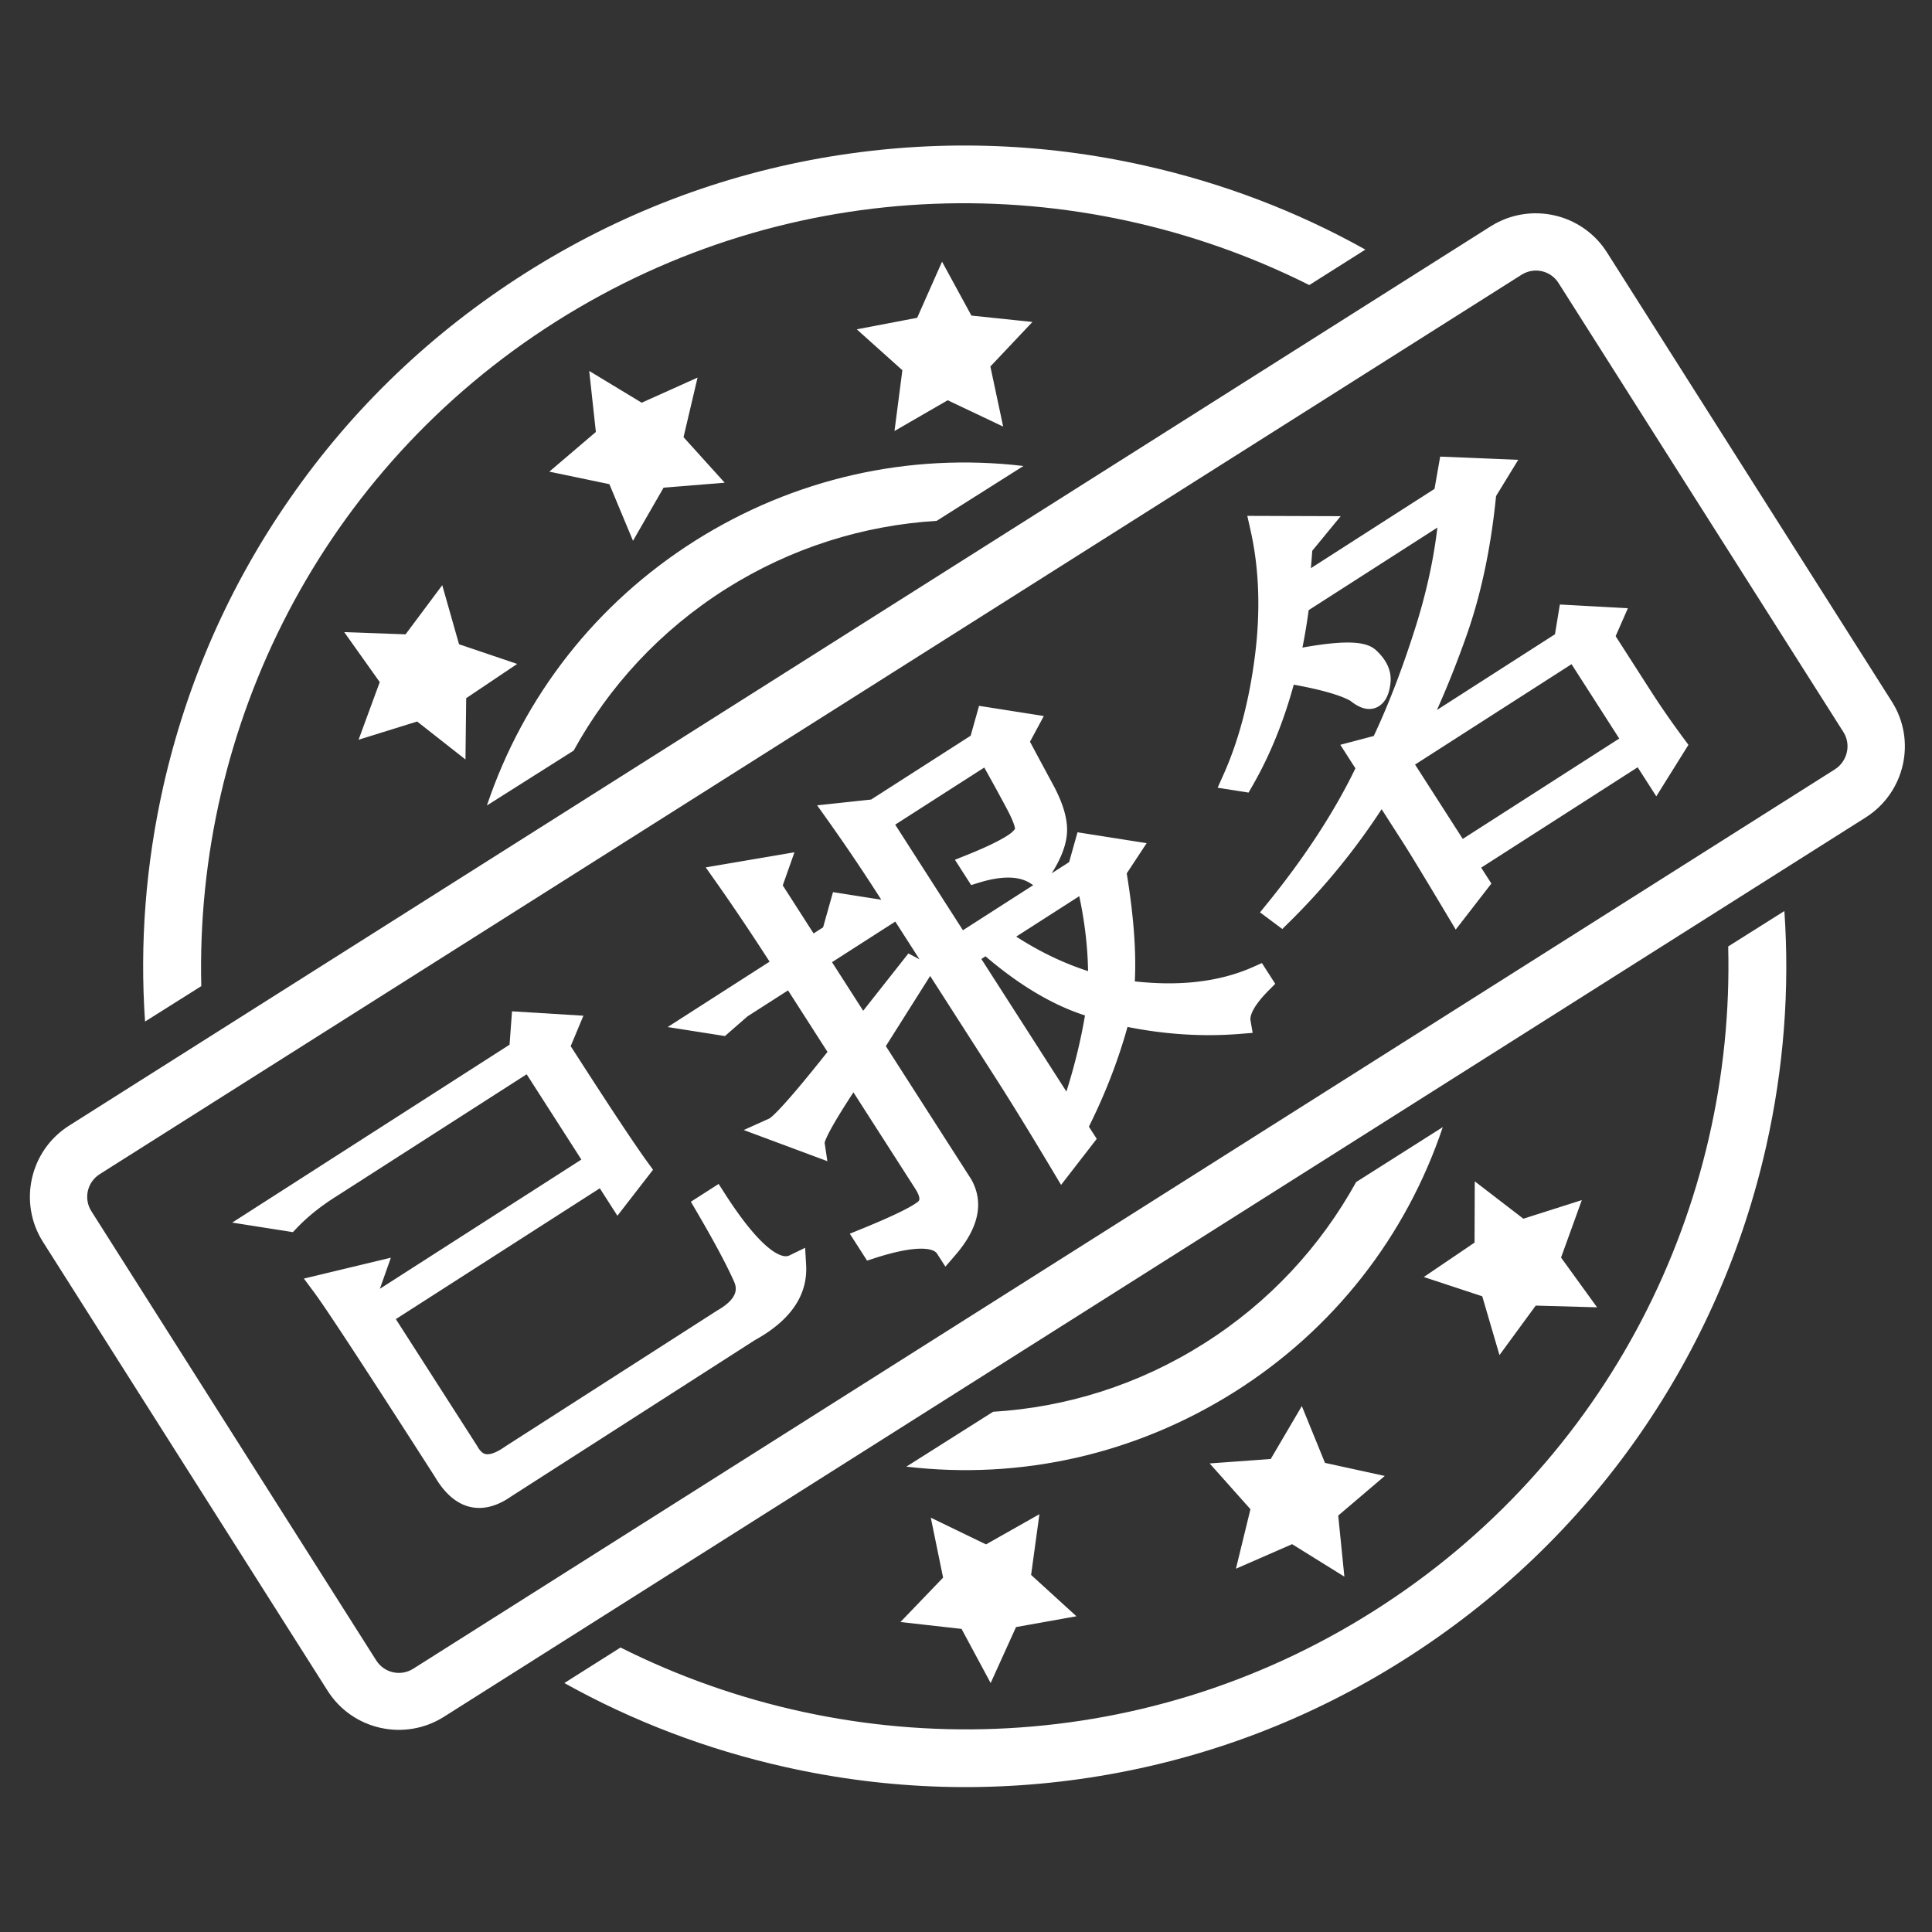 <?xml version="1.0" standalone="no"?><!DOCTYPE svg PUBLIC "-//W3C//DTD SVG 1.1//EN" "http://www.w3.org/Graphics/SVG/1.1/DTD/svg11.dtd"><svg t="1590511717917" class="icon" viewBox="0 0 1024 1024" version="1.1" xmlns="http://www.w3.org/2000/svg" p-id="3955" xmlns:xlink="http://www.w3.org/1999/xlink" width="200" height="200"><rect x="0" y="0" width="1024" height="1024" fill="#333333" stroke="none"/><defs><style type="text/css"></style></defs><path d="M1002.709 371.841L851.71 133.751c-13.185-20.762-40.738-26.904-61.562-13.834L36.552 596.656c-20.766 13.184-26.904 40.738-13.862 61.441L173.69 896.218c13.186 20.709 40.738 26.847 61.506 13.779l753.624-476.705c20.824-13.194 27.08-40.713 13.89-61.451z m-30.076 35.862L219.009 884.47c-6.666 4.2-15.39 2.233-19.59-4.404L48.419 641.947c-4.201-6.667-2.233-15.362 4.432-19.619l753.653-476.738c6.672-4.172 15.423-2.2 19.562 4.437l151.062 238.115c4.052 6.523 2.057 15.276-4.496 19.561zM322.985 256.618l12.515 30.014 16.215-28.166 32.395-2.615-21.823-24.143 7.433-31.576-29.609 13.31-27.814-16.834 3.523 32.339-24.671 21.033 31.838 6.638z m191.885-89.353l-15.568-28.576-13.184 29.752-32.016 6.11 24.171 21.676-4.172 32.219 28.195-16.301 29.405 13.953-6.785-31.838 22.29-23.615-32.336-3.38z m292.548 478.676l-25.762-19.8-0.115 32.457-26.904 18.243 30.986 10.222 9.133 31.161 19.21-26.229 32.514 0.911-19.09-26.374 11.014-30.46-30.986 9.869zM702.267 775.351l-12.276-30.104-16.482 28.053-32.368 2.35 21.619 24.259-7.696 31.543 29.781-13.01 27.7 17.209-3.262-32.367 24.671-21.002-31.688-6.932z m-192.624 88.001l15.423 28.695 13.452-29.667 32.015-5.723-24.029-21.915 4.409-32.19-28.315 16.01-29.257-14.156 6.519 31.774-22.615 23.531 32.396 3.64zM221.095 382.418l25.615 20.119 0.38-32.485 27.024-18.153-30.814-10.429-8.9-31.309-19.443 26.052-32.514-1.176 18.828 26.495-11.224 30.548 31.048-9.662zM106.691 522.665c-3.405-137.52 63.476-273.481 188.071-352.285 124.623-78.805 276.124-81.039 399.191-19.295l29.724-18.8c-36.419-20.353-75.6-35.248-116.865-44.5-55.135-12.395-111.292-13.948-166.806-4.814-57.481 9.513-111.82 30.252-161.457 61.709-49.609 31.456-91.671 71.637-124.862 119.514-32.133 46.171-54.718 97.604-67.143 152.647-9.253 41.205-12.543 82.972-9.662 124.596l29.809-18.772z m809.285-21.029c3.552 137.52-63.327 273.481-187.922 352.257-124.595 78.891-276.124 81.067-399.163 19.324l-29.781 18.828c36.419 20.295 75.628 35.222 116.901 44.471 55.129 12.395 111.286 14.009 166.8 4.813 57.481-9.515 111.821-30.224 161.429-61.681 49.609-31.458 91.671-71.639 124.89-119.486 32.015-46.23 54.6-97.629 66.995-152.644 9.281-41.237 12.515-83.032 9.633-124.655l-29.781 18.773zM384.638 312.19c34.895-22.028 73.281-33.781 111.82-36.129l45.995-29.08c-60.773-7.167-121.628 6.523-174.145 39.685-52.372 33.129-90.762 82.328-110.234 140.248l45.967-29.076c18.683-33.958 45.736-63.562 80.597-85.648zM638.147 712.085c-34.895 22.09-73.254 33.838-111.79 36.187l-45.968 29.079c60.744 7.167 121.572-6.552 174.115-39.714 52.372-33.098 90.761-82.328 110.203-140.248l-45.939 29.138c-18.678 33.805-45.759 63.529-80.622 85.558z" p-id="3956" fill="#ffffff"></path><path d="M139.86 644.469l136.069-87.278 1.084-14.716 23.276 1.428-4.67 11.175c21.239 33.113 35.534 54.724 42.88 64.8l-10.793 13.935-7.965-12.418-118.361 75.919 46.197 72.021c5.04 9.236 12.98 9.984 23.808 2.255l111.837-71.734c11.542-6.618 15.264-14.465 11.205-23.545-4.073-9.073-10.747-21.532-20.037-37.392l4.659-2.989c18.054 28.148 32.098 39.787 42.124 34.909 0.779 13.52-7.269 24.91-24.124 34.167L267.508 788.098c-12.699 8.912-23.331 6.02-31.916-8.739-36.457-56.836-57.843-89.473-64.121-97.914l26.214-6.298-3.738 10.576 4.247 6.623 118.361-75.919-35.577-55.464-107.177 68.746c-8.082 5.185-15.006 10.793-20.775 16.83l-13.167-2.071z" p-id="3957" fill="#ffffff"></path><path d="M254.021 799.237c-9.204 0-17.153-5.616-23.63-16.695-36.086-56.257-57.557-89.05-63.812-97.458l-5.51-7.408 46.101-11.075-5.826 16.484 106.79-68.496-28.995-45.204-102.046 65.454c-7.639 4.899-14.252 10.252-19.658 15.91l-2.203 2.306-32.165-5.054 147.009-94.295 1.302-17.684 37.842 2.32-6.743 16.133c20.181 31.427 33.952 52.214 40.948 61.811l2.699 3.701-18.887 24.382-9.335-14.554-108.099 69.337L252.928 766.415c2.381 4.364 4.535 4.364 5.454 4.364 1.664 0 4.657-0.72 9.461-4.15l0.251-0.171 112.095-71.891c12.515-7.175 9.921-12.979 8.674-15.771-3.962-8.828-10.602-21.211-19.732-36.798l-2.959-5.052 14.716-9.44 3.291 5.131c19.211 29.951 28.979 33.185 32.289 33.185 0.736 0 1.384-0.149 2.038-0.467l8.226-4.002 0.527 9.133c0.918 15.95-8.196 29.327-27.09 39.758l-129.269 82.917c-5.776 4.03-11.454 6.075-16.88 6.075z m-72.414-113.958c9.854 14.451 29.666 44.878 59.115 90.791l0.139 0.227c4.15 7.135 8.577 10.751 13.16 10.751 2.904 0 6.263-1.325 9.985-3.936l0.21-0.141 3.198-2.05c-3.154 1.375-6.145 2.052-9.031 2.052-4.668 0-11.223-1.831-16.045-10.516l-55.131-85.949 0.992-2.81-6.591 1.582z m216.276-15.983a186.681 186.681 0 0 1 2.107 4.518c2.642 5.912 4.738 16.386-6.366 26.149l0.492-0.3c11.664-6.406 18.394-13.572 20.385-21.758-5.203-0.569-10.691-3.391-16.618-8.609z m-76.301-56.324l6.594 10.281 2.727-3.522c-7.93-11.259-21.211-31.427-40.413-61.364l-1.726-2.69 2.598-6.216-8.711-0.534-0.288 3.907 0.457-0.293 38.762 60.431z" p-id="3958" fill="#ffffff"></path><path d="M410.231 598.407c4.085-1.836 16.021-15.334 35.838-40.514l-26.55-41.392-27.029 17.336-10.122 8.83-11.703-1.841 45.667-29.291c-11.683-18.213-22.267-34.008-31.731-47.416l27.276-4.643-3.738 10.578 21.241 33.113 12.115-7.771 4.411-15.682 24.87 3.911-38.211 24.509 24.426 38.081 26.117-33.109 3.988 2.114-24.795 39.273L509.562 628.167c5.388 9.779 2.807 20.784-7.759 33.02-4.604-7.179-17.815-7.267-39.641-0.279l-2.656-4.14c16.679-6.81 27.009-11.883 31.015-15.22 3.983-3.339 3.869-8.324-0.38-14.947l-37.701-58.776c-14.837 21.986-21.998 34.759-21.467 38.309l-20.74-7.726z m105.01-139.799c9.755-3.92 17.117-7.473 22.096-10.667 3.102-1.989 5.243-4.131 6.393-6.44 1.159-2.294-0.258-7.228-4.236-14.808-3.986-7.559-9.2-17.065-15.66-28.514l-57.782 37.063 42.48 66.225 63.373-40.649 3.61-12.83 21.944 3.451-6.665 10.117c4.393 26.01 5.788 47.315 4.172 63.924 27.928 3.902 51.784 1.456 71.578-7.352l1.595 2.483c-8.527 8.592-12.31 15.672-11.337 21.291-20.848 1.69-42.035 0.09-63.579-4.787-5.257 20.515-12.958 40.645-23.094 60.381l3.718 5.795-10.793 13.935c-11.776-19.703-21.717-35.911-29.865-48.613l-62.658-97.682a982.504 982.504 0 0 0-26.42-39.138l19.69-2.113 55.919-35.867 3.608-12.832 20.482 3.222-4.801 8.921a4046.926 4046.926 0 0 0 13.536 25.203c5.041 9.237 7.334 16.913 6.886 23.041-0.463 6.137-3.664 13.449-9.607 21.936-7.713-5.168-18.538-5.637-32.457-1.381l-2.126-3.315z m-3.522 47.828l55.224 86.094c7.208-20.195 12.195-39.752 14.977-58.68-18.966-4.958-38.651-16.486-59.018-34.587l-11.184 7.173z m15.843-10.162c17.807 12.731 36.204 21.58 55.17 26.539 0.555-18.264-1.679-37.481-6.707-57.623L527.562 496.274z" p-id="3959" fill="#ffffff"></path><path d="M501.08 671.35l-4.408-6.873c-1.404-2.188-5.392-2.648-8.489-2.648-5.911 0-14.041 1.643-24.162 4.884l-4.46 1.429-9.142-14.247 6.782-2.768c20.988-8.569 27.441-12.613 29.418-14.26 0.449-0.377 1.863-1.562-1.609-6.972l-32.667-50.928c-12.767 19.454-14.933 25.189-15.272 26.747l1.453 9.74-44.338-16.519 13.544-6.087c1.162-0.639 6.985-5.188 30.86-35.322L417.676 524.922l-21.52 13.802-11.927 10.405-30.357-4.774 54.028-34.655c-10.188-15.764-19.688-29.893-28.281-42.068l-5.577-7.901 47.036-8.005-6.201 17.546 16.339 25.473 5.036-3.229 5.249-18.664 25.595 4.024-1.702-2.653a982.02 982.02 0 0 0-26.257-38.896l-6.036-8.482 28.612-3.071 52.759-33.84 4.446-15.815 34.327 5.399-7.33 13.619a4059.977 4059.977 0 0 0 11.98 22.285c5.655 10.362 8.147 18.998 7.607 26.389-0.475 6.299-3.122 13.212-8.065 21.046l9.223-5.917 4.448-15.812 36.642 5.764-10.556 16.026c3.673 22.45 5.105 41.657 4.275 57.237 6.252 0.686 12.314 1.034 18.08 1.034 16.675 0 31.651-2.903 44.511-8.625l4.781-2.127 7.063 11.002-3.445 3.472c-9.545 9.617-9.933 14.362-9.657 15.957l1.139 6.576-6.651 0.539c-19.501 1.581-39.535 0.341-59.681-3.692-4.981 17.854-11.852 35.595-20.473 52.855l4.158 6.482-18.898 24.397-4.582-7.665c-12.064-20.184-21.799-36.033-29.764-48.45l-35.045-54.634-23.484 37.196 45.373 70.761c6.723 12.201 3.868 25.64-8.485 39.946l-5.331 6.174z m-11.691-21.694c4.597 0.134 8.457 1.045 11.557 2.72 8.141-11.805 4.771-18.542 3.374-21.092l-102.921-160.451 1.275-3.608-7.572 1.289c8.144 11.792 16.985 25.115 26.361 39.73l73.808 115.068c8.361 13.032 2.202 20.361-0.834 22.907-1.034 0.862-2.522 1.958-5.049 3.438z m-4.598-167.78l53.527 83.447c6.996 10.907 15.332 24.413 25.377 41.12l2.698-3.482-63.095-98.364-43.825-68.323-4.43 0.475a1007.575 1007.575 0 0 1 20.615 30.891l7.548 11.767 4.363 0.686-2.778 1.781z m-62.846 114.391l4.983 1.857c2.133-4.801 6.278-12.138 14.068-24.086-8.817 10.904-14.816 17.809-19.051 22.229z m98.196-87.991l45.078 70.276c4.346-13.74 7.645-27.253 9.846-40.354-17.096-5.484-34.792-16.001-52.72-31.337l-2.204 1.415z m79.006 23.881c13.97 2.855 27.913 4.301 41.516 4.301 3.436 0 6.895-0.093 10.334-0.276 0.499-2.278 1.424-4.642 2.776-7.096-16.162 4.37-34.358 5.396-54.626 3.071z m-158.159-22.185l16.517 25.75 23.968-30.385 5.887 3.121-12.829-20.001-33.542 21.515z m138.895-54.498l2.058 8.238c5.138 20.584 7.454 40.53 6.885 59.284l-0.119 3.897 0.195-2.004c1.554-15.977 0.171-36.944-4.116-62.319l-0.399-2.365 2.777-4.217-7.246-1.14-0.206 0.733 0.171-0.107z m-41.262 40.949c12.396 7.996 25.149 14.12 38.077 18.282-0.193-12.741-1.754-26.04-4.662-39.715l-33.415 21.433z m-64.145-59.34l35.899 55.964 37.241-23.887-1.185-0.794c-3.24-2.171-7.207-3.227-12.125-3.227-4.392 0-9.49 0.878-15.158 2.611l-4.419 1.351-8.593-13.401 6.834-2.745c9.359-3.761 16.45-7.173 21.079-10.141 2.263-1.452 3.394-2.681 3.959-3.558-0.099-0.861-0.675-3.562-3.909-9.727-3.337-6.328-7.502-13.956-12.41-22.727l-47.212 30.281z m-24.166 49.491l-1.008 3.582 4.684-3.004-3.675-0.578z m89.867-33.215c2.683 0.39 5.21 1.059 7.57 2.002 3.423-5.617 5.305-10.466 5.606-14.453 0.356-4.899-1.715-11.52-6.16-19.663a4028.837 4028.837 0 0 1-13.566-25.256l-1.535-2.881 2.272-4.222-6.636-1.044-0.907 3.226 2.322 4.117c6.356 11.263 11.653 20.907 15.743 28.666 5.281 10.066 6.522 15.973 4.285 20.4-1.642 3.295-4.441 6.19-8.543 8.821-0.149 0.096-0.3 0.193-0.452 0.288z" p-id="3960" fill="#ffffff"></path><path d="M787.011 260.923c-2.617 27.385-7.72 51.889-15.33 73.511-7.614 21.644-15.912 41.171-24.887 58.612l82.946-53.203 2.146-13.06 21.816 1.196-4.27 9.751 20.179 31.458c5.309 8.277 11.281 16.917 17.924 25.893l-9.732 15.59-7.965-12.418-93.197 59.778 6.372 9.933-10.793 13.935c-11.775-19.705-19.595-32.599-23.493-38.679l-16.461-25.662a352.646 352.646 0 0 1-53.166 66.818l-2.525-1.887c21.049-25.952 37.313-51.19 48.788-75.693l-5.309-8.277 12.375-3.266c8.627-17.983 16.545-38.454 23.76-61.394 7.209-22.917 11.496-44.945 12.859-66.085l-81.083 52.008c-4.667 36.495-14.457 67.694-29.39 93.63l-4.389-0.69c8.27-18.54 13.95-40.094 17.046-64.681 3.09-24.565 2.255-47.399-2.504-68.501l29 0.095-8.127 9.886c-0.733 9.817-1.397 17.655-2.027 23.5l78.287-50.214 2.547-14.486 25.673 1.058-7.068 11.543z m-106.408 90.452c25.465-5.417 40.31-6.177 44.567-2.298 4.25 3.902 6.173 7.926 5.771 12.073-0.41 4.169-1.541 6.829-3.404 8.024-1.864 1.195-4.658 0.268-8.377-2.806-7.007-4.067-20.252-7.639-39.76-10.718l1.203-4.275z m60.99 52.017l31.86 49.67 93.197-59.778-31.86-49.67-93.197 59.778z" p-id="3961" fill="#ffffff"></path><path d="M771.567 492.69l-4.582-7.667c-12.02-20.114-19.673-32.713-23.392-38.515l-11.298-17.613a360.408 360.408 0 0 1-48.922 59.821l-3.732 3.674-11.8-8.817 3.995-4.926c19.767-24.372 35.419-48.38 46.562-71.414l-8.001-12.473 17.733-4.68c7.998-17.026 15.472-36.54 22.239-58.051 5.648-17.952 9.492-35.522 11.472-52.396l-68.209 43.752a331.92 331.92 0 0 1-3.31 19.857c10.004-1.807 17.894-2.69 23.964-2.69 7.214 0 11.976 1.278 14.987 4.022 5.731 5.263 8.327 11.034 7.732 17.168-0.607 6.179-2.627 10.286-6.178 12.566a9.389 9.389 0 0 1-5.085 1.469c-3.134 0-6.334-1.387-10.036-4.357-4.002-2.217-12.403-5.355-29.997-8.524-5.381 19.7-12.723 37.693-21.858 53.558l-2.091 3.632-16.388-2.577 3.241-7.268c7.986-17.902 13.558-39.084 16.566-62.959 2.987-23.743 2.178-46.084-2.403-66.398l-1.682-7.462 49.496 0.162-15.06 18.32c-0.255 3.361-0.497 6.437-0.733 9.242l65.518-42.024 3.007-17.108 41.366 1.705-11.748 19.193C790.244 290.133 785.028 314.871 777.431 336.457c-4.953 14.08-10.256 27.416-15.84 39.856l62.575-40.136 2.592-15.779 36.052 1.976-6.485 14.811 18.416 28.71c5.272 8.221 11.225 16.819 17.692 25.557l2.469 3.334-17.03 27.28-9.876-15.394-82.937 53.197 5.404 8.425-18.895 24.397z m-37.787-84.057l20.074 31.293c3.338 5.207 9.433 15.203 19.01 31.181l2.693-3.477-38.989-60.785-2.788 1.788z m16.234-3.401l25.277 39.409 82.937-53.197-25.277-39.409-82.937 53.197z m-17.861 0.863l0.594 0.926 1.752-3.404-1.326-2.068 0.514-0.33-3.986 1.052 2.453 3.823z m142.641-11.407l2.938 4.581 2.444-3.914c-5.683-7.804-10.953-15.486-15.696-22.878l-21.94-34.204 2.055-4.69-7.579-0.414-0.343 2.087 38.121 59.432z m-98.893-138.556l-0.777 12.033c-1.388 21.53-5.805 44.247-13.127 67.522-6.079 19.329-12.735 37.119-19.835 53.025 8.527-16.769 16.521-35.701 23.767-56.3 7.4-21.026 12.45-45.273 15.011-72.068l0.134-1.402 2.387-3.899-9.982-0.412-0.605 3.441 3.026-1.941z m-74.212 97.634c9.101 2.208 15.884 4.635 20.53 7.33l0.435 0.252 0.388 0.322c0.583 0.48 1.073 0.844 1.477 1.118 0.13-0.547 0.261-1.278 0.355-2.235 0.076-0.778 0.306-3.159-3.747-6.914-0.229-0.127-1.846-0.9-6.839-0.9-3.379 0.001-7.591 0.345-12.599 1.026zM676.181 285.659c3.222 17.926 3.812 37.147 1.758 57.317a312.698 312.698 0 0 0 3.248-18.62l-1.041 0.668 1.363-12.656c0.594-5.508 1.251-13.129 2.009-23.301l0.144-1.926 1.195-1.454-8.675-0.028z" p-id="3962" fill="#ffffff"></path></svg>